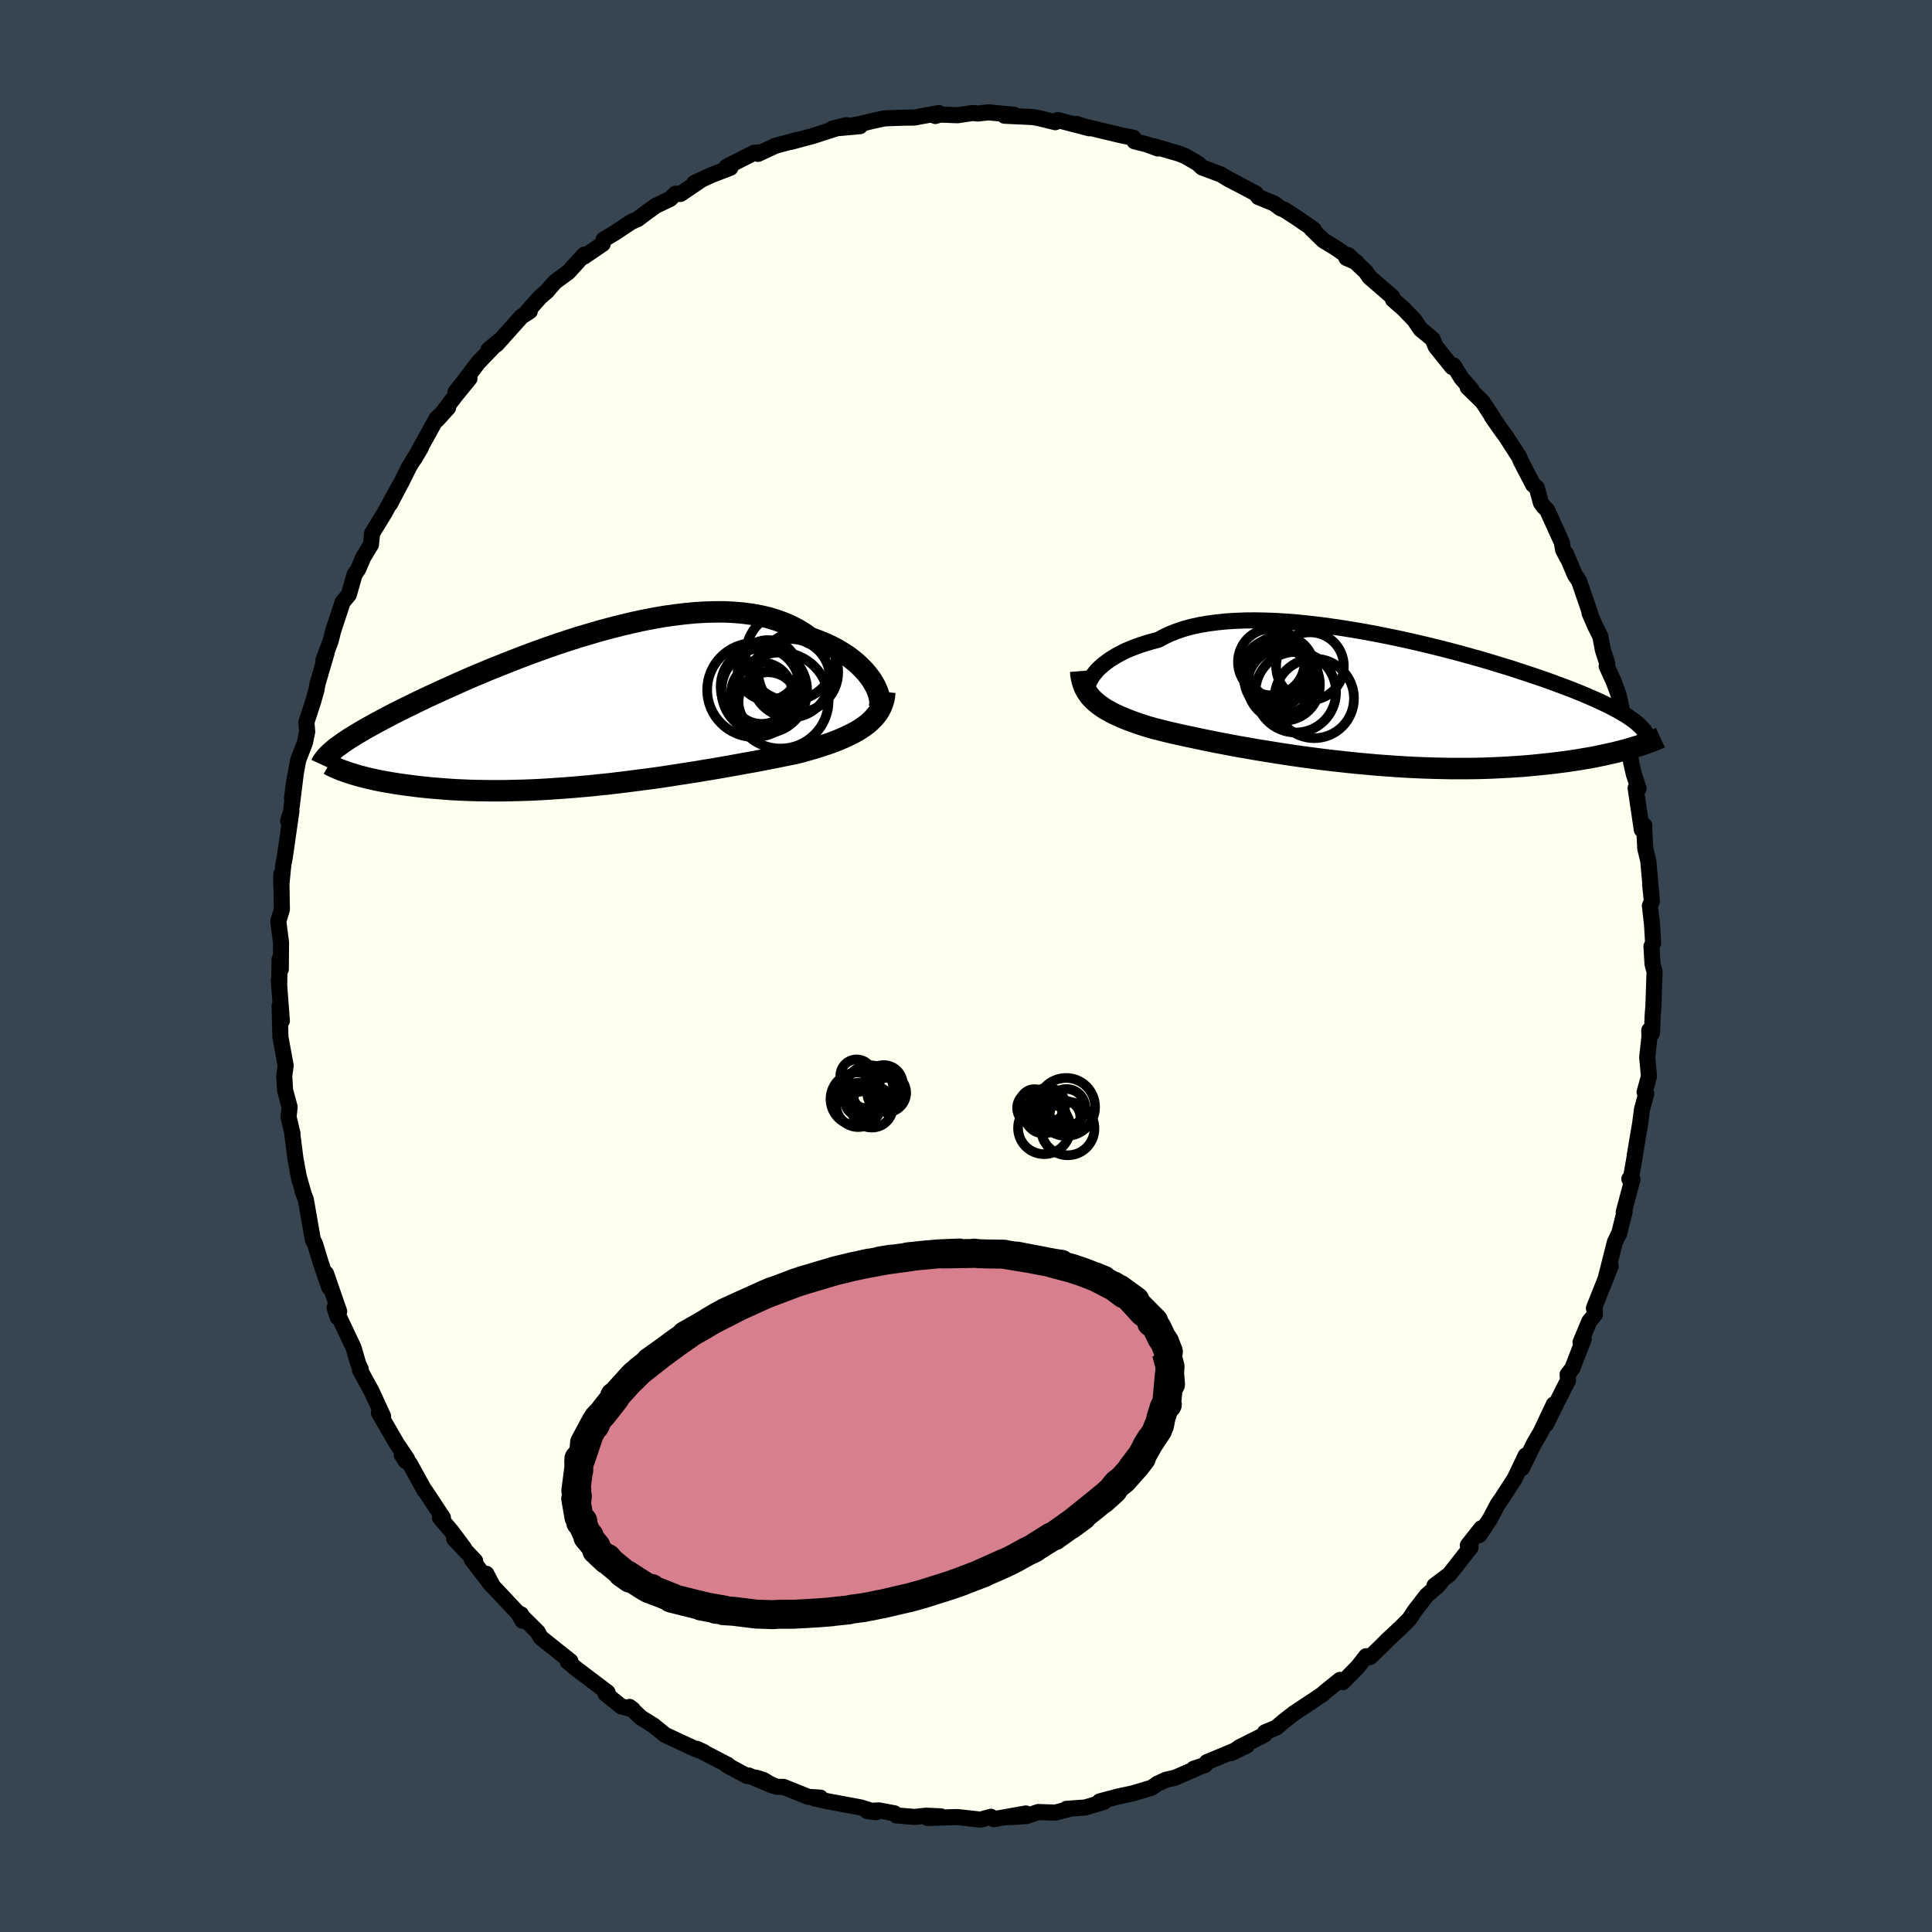 <svg xmlns="http://www.w3.org/2000/svg" width="500" height="500" viewBox="-100 -100 200 200"><defs><clipPath id="c"><path d="m29.82-2.95-.22-.36-.26-.35-.29-.36-.32-.35-.35-.35-.38-.35-.41-.33-.44-.33-.48-.31-.49-.3-.53-.29-.56-.27-.58-.25-.6-.24-.64-.23-.61-.44-.66-.4-.69-.36-.74-.33-.78-.28-.81-.25-.85-.2-.88-.16-.92-.12-.94-.08-.97-.05h-.99l-1.02.03-1.03.06-1.05.1-1.07.13-1.08.15-1.09.19L6-9.42l-1.1.24-1.1.26-1.1.28-1.09.29-1.09.32-1.09.32-1.07.34-1.06.35-1.05.36-1.03.37-1.02.37-1 .38-.97.38-.96.38-.93.37-.91.38-.89.37-.85.37-.84.37-.8.36-.78.35-.75.35-.73.33-.69.33-.67.32-.64.32-.62.3-.59.3-.56.28-.54.28-.52.28-.49.26-.47.26-.45.25-.43.24-.4.24-.39.23-.36.22-.34.21-.32.21-.3.2-.28.2-.26.19-.25.18-.22.18 1.85 2.52.32.1.34.1.35.09.37.1.38.09.4.09.41.09.44.09.44.08.47.08.48.08.5.08.51.07.53.07.55.07.56.07.59.06.6.06.62.05.64.05.66.05.67.04.7.03.71.03.73.02.75.01.76.01h.79l.79-.01.81-.02.83-.02.84-.03.85-.04.86-.05.88-.06.88-.06.9-.07.9-.08.91-.08.91-.1.92-.09.92-.11.92-.11.93-.12.92-.12.92-.12.92-.13.91-.14.91-.14.9-.14.9-.14.88-.15.87-.14.86-.15.85-.15.83-.15.82-.15.8-.14.78-.15.76-.15.74-.14.72-.15.7-.14.68-.14.62-.16.6-.17.59-.17.58-.18.55-.18.54-.18.51-.19.5-.2.48-.21.45-.21.44-.22.41-.22.39-.24.36-.25.34-.25"/></clipPath><clipPath id="b"><path d="m-29.37-2.87.22-.27.26-.26.29-.26.32-.26.35-.26.38-.25.41-.25.44-.24.47-.24.51-.22.53-.21.56-.2.59-.19.62-.18.64-.17.59-.32.64-.3.69-.27.74-.25.78-.21.82-.18.87-.15.91-.12.94-.1.98-.06 1.01-.04 1.04-.01 1.07.02 1.09.04 1.11.07 1.13.09 1.15.12 1.15.13 1.17.16 1.17.17 1.17.19 1.17.2 1.17.22 1.16.23 1.16.24 1.14.25 1.13.26 1.12.27 1.09.27 1.08.28 1.05.28 1.03.29 1.01.28.97.29.95.29.92.28.89.29.86.28.83.28.8.27.76.27.73.27.7.26.67.25.63.25.61.25.57.24.55.24.52.23.49.23.46.22.44.22.41.22.39.21.36.21.34.2.31.2.28.2.27.19.24.19.21.19.2.18.17.18.15.18-1.35 1.93-.4.12-.41.11-.43.11-.44.11-.46.1-.48.11-.5.1-.51.11-.53.1-.55.09-.57.1-.58.09-.6.09-.61.08-.64.08-.65.08-.68.07-.69.07-.71.07-.74.06-.75.05-.77.05-.79.04-.81.04-.83.03-.85.02-.86.01H7.46l-.91-.02-.92-.02-.94-.03-.94-.04-.96-.05-.97-.06-.97-.07-.98-.07-.98-.09-.99-.09-.99-.1-.99-.11-.98-.11-.99-.12-.98-.13-.97-.13-.97-.14-.95-.14-.94-.15-.93-.15-.92-.15-.9-.16-.88-.15-.86-.16-.84-.16-.82-.16-.79-.16-.77-.16-.74-.16-.72-.15-.68-.15-.66-.15-.63-.15-.59-.15-.57-.14-.56-.16-.55-.17-.53-.17-.5-.18-.49-.18-.46-.18-.45-.19-.42-.19-.4-.19-.38-.21-.36-.2-.33-.22-.31-.22-.29-.23-.27-.24"/></clipPath><filter id="a"><feTurbulence baseFrequency=".05" numOctaves="3" result="noise" type="noise"/><feDisplacementMap in="SourceGraphic" in2="noise" scale="2"/></filter></defs><rect width="100%" height="100%" x="-100" y="-100" fill="#36454F"/><path fill="ivory" stroke="#000" stroke-linejoin="round" stroke-width="1.667" d="m71.07-.18.21.74-.12 3.58-.08 1.01-.07 1.8-.28-.29.02.66-.23 2.14.18 1.96-.45 1.63.17.16-.44 1.62-.19 1.46-.57 3.36.13-.65-.54 3.1-.14-.06.32.05-.9 3.38.09-.04-.59 2.35.05-.16-.47.97-.99 3.91.55-1.43L65 35.43l.08-.09.03.72-.59.73-.9 2.16.33-.36-1.18 3.06-.49.63.04.62-1.23 2.42-1.04 2.12.8-2.06-1.36 2.88-.72 1.23-1.21 2.49.03-.18.35-1.13-1.14 2.39-1.32 2.04-.46.67-.77 1.46-1.11 1.68.2-.7-1.39 1.76.28.22-2.2 2.8-1.53 1.15.65-.34-.4.43-1.07.93-1.24 1.61-.53.81-.91.92-1.38 1.28-.46.47-1.33 1.29-.41-.09-.82 1.06-1.6 1.63-.28-.24-1.63 1.31-.1.12-.81.55-2.23 1.48-1.04.81-.79.67-1.17.49-.06.25-2.57 1.29-.89.62 1.64-.79-4.14 1.72-.19.3-1.16.37.28-.02-2.23.96-.93.21-.88.41-.62.42-1.67.5-.27.08-1.5.32-1.92.51.42.06-1.91.57-1.95.14.48-.03-1.64.42-1.77-.06-1.2.42-2.16.13 2.09-.4-3.32.59-.31-.25-1.05.3-2.23-.25-.23-.02-3.02.1 1.37-.17-1.56-.07-1.17.13-1.89-.16-.21-.22-1.61-.3-1.19.07.91.12-1.61-.5-3.4-.63-1.36-.3.6-.08-1.24-.08-2.57-1.03-.71-.01-2.14-.95.77.24.96.59-2.48-1.05-.18.05-2.1-1.13.11-.02-3.2-1.66.74.34-.95-.35-3.07-1.43-1.22-.99-1.29-.8-.57-.54-.61-.57.34.26-1.21-.32-1.62-1.31.22-.13-2.88-2.18-.17-.12-1.07-.87.27-.06-3.08-2.46-.3-.56-1.94-1.93.21.1.15.66-.47-.8-2.61-2.78-.66-1.28.55 1.21-2.06-2.69.35.15-2.17-2.29 1.03.98-1.28-1.72-1.22-1.44.3-.01-1.83-2.77-.07-.05-1.55-2.81-.39-.23-.42-.65.55.43-1.05-1.56-1.87-3.23.44.38-1.18-2.57-1.22-2.23.09-.08-.25-.51-.5-1.71-.53-1.13-1.43-3.01.32.99.15-.62-.28-.8-1.08-3.12.32 1.43-.88-2.59-.57-1.88-.24-.48-.72-4.13-.33-.84.12.3-.49-1.71.03.22-.4-2.17-.37-2.89.06.27-.41-1.73.11-1.04-.47-1.73-.07-1.2-.02-.21.15-1.16-.54-2.91-.09-3.25.24 1.55-.32-4.2.04.58.04-2.75.13 1.02.02-2.78-.18-1.38-.1-.82.37-1.2-.06-3.64v1.14l.21-2.15.16-.81.68-4.76-.34 1.04.29-.9.51-4.1-.41 2.71.22-1.66.43-2.34.7-1.81.23-1.12-.08-.99.7-2.14.34-1.2.1-.6.95-3.23-.33.75.76-2.03.23-.93.09-.29.91-2.76.64-.77.59-2.07.39-.59.51-1.2.8-1.32.12-1.18.64-1.04.66-1.08 1.55-2.84-1 1.93 1.25-2.37.7-1.42 1.25-2.04-.69 1.17 2.31-4.18 1.2-1.13-1.13 1.25 1.88-2.48 1.46-1.79-1.44 1.4.79-1 1.55-2.04 2.15-2.24-1.08.9.83-.54 2.59-2.89.85-.55-.3.08 1.38-1.55.72-.62.33-.4.51-.57 1.35-.99 1.65-1.81-.03.21 1.94-1.32.09-.45 1.13-.67 1.75-1.16.66-.29.7-.53 1.12-.82 1.53-.74.56-.54.51.03 2.07-1.4-.63.26 1.82-.84 1.91-.73-.39-.11 2.84-1.44.4-.03.01.14 1.85-.86-.16.05 2.65-.71-.91.27 2.3-.62 3.41-1.1-1.45.36 2.87-.26-1.78.11 1.9-.36 1.25-.31 1.19-.25 2.01-.07 1.05-.01 2.54-.47-.37.31.5-.15 1.79.07 1.57-.23.54.05 1.09-.12 2.66.25.03.02-1.01.08 2.94.14.65.12 1.67.41.25-.22 3.26.85-1.36-.46.93.29 2.78.67.98.23 1.24.25.12.37 1.28.32 1.13.42-.43-.23 2.54.74.71.27 1.31.76.44.42 1.95.73.79.48 1.02.53 1.8.95.28.38 1.62.66.67.5.4.16 1.24.8 1.79 1.23-.22-.05 1.24 1.2 1.19.72 2.25 1.55-1.07-.47.19-.28 1.82 1.71.37.55 2.38 2.06.06.27 1.13.99 1.1 1.15.63.93 1.24 1.02.32.77 1.7 2.12.15-.17.81 1.31 1.05 1.2-.4-.24 1.54 1.5 1.11 1.69-.16-.18 1.01 1.45.44.59 1.41 2.19.15.39 1.28 2.46.38.32.42 1.54.28.4.37.36 1.52 3.35.13.77.41.79-.12-.4.93 2.19.44.66 1.16 3.38-.08-.07.63 1.44.48.95.27 1.42.46 1.43-.07.25.72 1.57.5 1.35.41 1.85.31 1.66.02-.22.58 3.76.27 1.2.5 1.5-.31-.05.64 4.31.25-.45v.33l.11 2.08.31 1.27.34 3.77-.15-1.34.18 1.74-.2.48.22 1.95.11 1.9-.17.35.11 1.85.21.74" filter="url(#a)"/><path fill="#fff" d="m-29.37-2.87.22-.27.26-.26.29-.26.32-.26.35-.26.38-.25.41-.25.44-.24.47-.24.51-.22.53-.21.56-.2.59-.19.62-.18.64-.17.59-.32.64-.3.69-.27.74-.25.78-.21.82-.18.87-.15.91-.12.94-.1.98-.06 1.01-.04 1.04-.01 1.07.02 1.09.04 1.11.07 1.13.09 1.15.12 1.15.13 1.17.16 1.17.17 1.17.19 1.17.2 1.17.22 1.16.23 1.16.24 1.14.25 1.13.26 1.12.27 1.09.27 1.08.28 1.05.28 1.03.29 1.01.28.97.29.95.29.92.28.89.29.86.28.83.28.8.27.76.27.73.27.7.26.67.25.63.25.61.25.57.24.55.24.52.23.49.23.46.22.44.22.41.22.39.21.36.21.34.2.31.2.28.2.27.19.24.19.21.19.2.18.17.18.15.18-1.35 1.93-.4.12-.41.11-.43.11-.44.11-.46.1-.48.11-.5.1-.51.11-.53.1-.55.09-.57.1-.58.09-.6.09-.61.08-.64.08-.65.08-.68.07-.69.07-.71.07-.74.06-.75.05-.77.05-.79.04-.81.04-.83.03-.85.02-.86.01H7.46l-.91-.02-.92-.02-.94-.03-.94-.04-.96-.05-.97-.06-.97-.07-.98-.07-.98-.09-.99-.09-.99-.1-.99-.11-.98-.11-.99-.12-.98-.13-.97-.13-.97-.14-.95-.14-.94-.15-.93-.15-.92-.15-.9-.16-.88-.15-.86-.16-.84-.16-.82-.16-.79-.16-.77-.16-.74-.16-.72-.15-.68-.15-.66-.15-.63-.15-.59-.15-.57-.14-.56-.16-.55-.17-.53-.17-.5-.18-.49-.18-.46-.18-.45-.19-.42-.19-.4-.19-.38-.21-.36-.2-.33-.22-.31-.22-.29-.23-.27-.24" filter="url(#a)" transform="translate(42.69 -27.44)"/><path fill="#fff" d="m29.82-2.95-.22-.36-.26-.35-.29-.36-.32-.35-.35-.35-.38-.35-.41-.33-.44-.33-.48-.31-.49-.3-.53-.29-.56-.27-.58-.25-.6-.24-.64-.23-.61-.44-.66-.4-.69-.36-.74-.33-.78-.28-.81-.25-.85-.2-.88-.16-.92-.12-.94-.08-.97-.05h-.99l-1.02.03-1.03.06-1.05.1-1.07.13-1.08.15-1.09.19L6-9.42l-1.1.24-1.1.26-1.1.28-1.09.29-1.09.32-1.09.32-1.07.34-1.06.35-1.05.36-1.03.37-1.02.37-1 .38-.97.38-.96.38-.93.37-.91.38-.89.37-.85.37-.84.37-.8.36-.78.35-.75.35-.73.33-.69.33-.67.32-.64.32-.62.3-.59.3-.56.28-.54.28-.52.28-.49.26-.47.26-.45.25-.43.24-.4.24-.39.23-.36.22-.34.21-.32.21-.3.2-.28.2-.26.19-.25.18-.22.18 1.85 2.52.32.1.34.1.35.09.37.1.38.09.4.09.41.09.44.09.44.08.47.08.48.08.5.08.51.07.53.07.55.07.56.07.59.06.6.06.62.05.64.05.66.05.67.04.7.03.71.03.73.02.75.01.76.01h.79l.79-.01.81-.02.83-.02.84-.03.85-.04.86-.05.88-.06.88-.06.9-.07.9-.08.91-.08.91-.1.92-.09.92-.11.92-.11.93-.12.92-.12.92-.12.92-.13.91-.14.91-.14.9-.14.9-.14.88-.15.87-.14.86-.15.85-.15.83-.15.82-.15.8-.14.78-.15.76-.15.74-.14.72-.15.7-.14.68-.14.62-.16.6-.17.59-.17.58-.18.55-.18.54-.18.51-.19.5-.2.48-.21.45-.21.44-.22.41-.22.39-.24.36-.25.34-.25" filter="url(#a)" transform="translate(-39.41 -26.37)"/><g fill="none" stroke="#000" transform="translate(42.69 -27.44)"><path stroke-linejoin="round" stroke-width="1.667" d="m-30.06-.78-.05-.13-.03-.16v-.17l.03-.2.05-.21.08-.23.11-.23.14-.25.16-.25.2-.26.22-.27.26-.26.29-.26.32-.26.35-.26.38-.25.41-.25.44-.24.47-.24.51-.22.53-.21.56-.2.59-.19.62-.18.64-.17.59-.32.64-.3.69-.27.74-.25.78-.21.82-.18.87-.15.91-.12.94-.1.98-.06 1.01-.04 1.04-.01 1.07.02 1.09.04 1.11.07 1.13.09 1.15.12 1.15.13 1.17.16 1.17.17 1.17.19 1.17.2 1.17.22 1.16.23 1.16.24 1.14.25 1.13.26 1.12.27 1.09.27 1.08.28 1.05.28 1.03.29 1.01.28.97.29.95.29.92.28.89.29.86.28.83.28.8.27.76.27.73.27.7.26.67.25.63.25.61.25.57.24.55.24.52.23.49.23.46.22.44.22.41.22.39.21.36.21.34.2.31.2.28.2.27.19.24.19.21.19.2.18.17.18.15.18.14.18.11.17.09.17.08.17.05.17.04.16.02.17.01.16-.01.16-.03.16" filter="url(#a)"/><path stroke-linejoin="round" stroke-width="2.222" d="m-30.82-3.09.03.37.06.36.08.33.1.32.12.31.15.29.17.28.19.27.22.26.24.24.27.24.29.23.31.22.33.22.36.2.38.21.4.19.42.19.45.19.46.18.49.18.5.18.53.17.55.17.56.16.57.14.59.15.63.15.66.15.68.15.72.15.74.16.77.16.79.16.82.16.84.16.86.16.88.15.9.16.92.15.93.15.94.15.95.14.97.14.97.13.98.13.99.12.98.11.99.11.99.1.99.09.98.09.98.07.97.07.97.06.96.05.94.04.94.03.92.02.91.02h1.78l.86-.01.85-.02.83-.03.81-.04.79-.04.77-.05.75-.05.74-.06.71-.07.69-.07.68-.07.65-.08.64-.08.61-.08.6-.09.58-.09.57-.1.55-.09.53-.1.51-.11.5-.1.48-.11.46-.1.44-.11.43-.11.41-.11.4-.12.38-.11.36-.11.35-.11.33-.12.32-.11.3-.11.29-.11.28-.11.26-.11.24-.11" filter="url(#a)"/><circle cx="-9.807" cy="-1.702" r="3.754" clip-path="url(#b)" filter="url(#a)"/><circle cx="-10.667" cy="-3.062" r="3.398" clip-path="url(#b)" filter="url(#a)"/><circle cx="-10.492" cy="-2.592" r="3.172" clip-path="url(#b)" filter="url(#a)"/><circle cx="-11.087" cy="-4.032" r="3.45" clip-path="url(#b)" filter="url(#a)"/><circle cx="-6.642" cy="-.262" r="4.116" clip-path="url(#b)" filter="url(#a)"/><circle cx="-8.557" cy="-.902" r="4.172" clip-path="url(#b)" filter="url(#a)"/><circle cx="-10.077" cy="-2.447" r="3.838" clip-path="url(#b)" filter="url(#a)"/><circle cx="-7.082" cy="-3.597" r="3.508" clip-path="url(#b)" filter="url(#a)"/><circle cx="-10.067" cy="-3.347" r="3.434" clip-path="url(#b)" filter="url(#a)"/><circle cx="-10.332" cy="-3.347" r="3.152" clip-path="url(#b)" filter="url(#a)"/></g><g fill="none" stroke="#000" transform="translate(-39.41 -26.37)"><path stroke-linejoin="round" stroke-width="2.222" d="m30.31-.11.09-.17.07-.21.03-.24V-1l-.03-.29-.07-.31-.09-.32-.13-.33-.16-.35-.2-.35-.22-.36-.26-.35-.29-.36-.32-.35-.35-.35-.38-.35-.41-.33-.44-.33-.48-.31-.49-.3-.53-.29-.56-.27-.58-.25-.6-.24-.64-.23-.61-.44-.66-.4-.69-.36-.74-.33-.78-.28-.81-.25-.85-.2-.88-.16-.92-.12-.94-.08-.97-.05h-.99l-1.02.03-1.03.06-1.05.1-1.07.13-1.08.15-1.09.19L6-9.42l-1.1.24-1.1.26-1.1.28-1.09.29-1.09.32-1.09.32-1.07.34-1.06.35-1.05.36-1.03.37-1.02.37-1 .38-.97.38-.96.38-.93.37-.91.38-.89.37-.85.37-.84.37-.8.36-.78.35-.75.35-.73.33-.69.33-.67.32-.64.32-.62.3-.59.3-.56.28-.54.28-.52.28-.49.26-.47.26-.45.25-.43.24-.4.24-.39.23-.36.22-.34.21-.32.21-.3.2-.28.2-.26.19-.25.18-.22.18-.21.18-.19.17-.17.16-.16.16-.14.16-.12.15-.11.15-.1.14-.08.15-.06.13" filter="url(#a)"/><path stroke-linejoin="round" stroke-width="2.222" d="m31.01-2-.04.41-.07.39-.11.37-.14.35-.17.34-.2.32-.23.3-.26.29-.28.28-.31.27-.34.25-.36.25-.39.24-.41.22-.44.22-.45.21-.48.21-.5.2-.51.19-.54.18-.55.18-.58.18-.59.17-.6.17-.62.16-.68.14-.7.14-.72.15-.74.14-.76.15-.78.15-.8.14-.82.15-.83.15-.85.15-.86.15-.87.14-.88.15-.9.14-.9.14-.91.14-.91.14-.92.13-.92.12-.92.12-.93.12-.92.11-.92.11-.92.09-.91.1-.91.08-.9.08-.9.07-.88.06-.88.06-.86.05-.85.04-.84.03-.83.02-.81.02-.79.01h-.79l-.76-.01-.75-.01-.73-.02-.71-.03-.7-.03-.67-.04-.66-.05-.64-.05-.62-.05-.6-.06-.59-.06-.56-.07-.55-.07-.53-.07-.51-.07-.5-.08-.48-.08-.47-.08-.44-.08-.44-.09-.41-.09-.4-.09-.38-.09-.37-.1-.35-.09-.34-.1-.32-.1-.3-.09-.29-.1-.27-.1-.26-.09-.24-.1-.23-.1-.22-.09-.2-.1-.19-.09-.17-.1" filter="url(#a)"/><circle cx="21.27" cy="-5.761" r="4.678" clip-path="url(#c)" filter="url(#a)"/><circle cx="18.095" cy="-2.556" r="4.08" clip-path="url(#c)" filter="url(#a)"/><circle cx="22.045" cy="-4.046" r="4.138" clip-path="url(#c)" filter="url(#a)"/><circle cx="20.21" cy="-1.116" r="4.976" clip-path="url(#c)" filter="url(#a)"/><circle cx="18.93" cy="-.971" r="3.068" clip-path="url(#c)" filter="url(#a)"/><circle cx="18.26" cy="-1.866" r="3.172" clip-path="url(#c)" filter="url(#a)"/><circle cx="21.265" cy="-3.416" r="4.062" clip-path="url(#c)" filter="url(#a)"/><circle cx="18.53" cy="-2.146" r="4.436" clip-path="url(#c)" filter="url(#a)"/><circle cx="18.885" cy="-4.251" r="3.116" clip-path="url(#c)" filter="url(#a)"/><circle cx="17.485" cy="-2.201" r="4.866" clip-path="url(#c)" filter="url(#a)"/></g><g fill="none" stroke="#000"><circle cx="10.534" cy="16.83" r="2.764" filter="url(#a)"/><circle cx="10.362" cy="14.59" r="3" filter="url(#a)"/><circle cx="10.414" cy="14.658" r="1.924" filter="url(#a)"/><circle cx="9.186" cy="15.366" r="1.148" filter="url(#a)"/><circle cx="10.114" cy="15.654" r="1.726" filter="url(#a)"/><circle cx="8.094" cy="16.77" r="2.706" filter="url(#a)"/><circle cx="8.038" cy="15.398" r="1.936" filter="url(#a)"/><circle cx="8.47" cy="14.402" r="1.8" filter="url(#a)"/><circle cx="7.082" cy="14.246" r="1.496" filter="url(#a)"/><circle cx="7.014" cy="14.698" r="1.722" filter="url(#a)"/><circle cx="-10.502" cy="13.576" r="1.12" filter="url(#a)"/><circle cx="-10.006" cy="12.744" r="2.478" filter="url(#a)"/><circle cx="-8.518" cy="12.236" r="1.978" filter="url(#a)"/><circle cx="-11.038" cy="14.004" r="1.486" filter="url(#a)"/><circle cx="-11.322" cy="11.36" r="1.688" filter="url(#a)"/><circle cx="-8.166" cy="12.752" r="1.18" filter="url(#a)"/><circle cx="-9.746" cy="14.552" r="2.176" filter="url(#a)"/><circle cx="-11.158" cy="14.384" r="2.288" filter="url(#a)"/><circle cx="-8.21" cy="13.12" r="2.014" filter="url(#a)"/><circle cx="-11.286" cy="13.776" r="2.74" filter="url(#a)"/></g><path fill="#D77F8C" stroke="#000" stroke-linejoin="round" stroke-width="3" d="m20.75 40.05.05.19.05.19.27 1.03-.04.75.09 1.07-.12-1.01-.23 2.55-.09.57h.11l-.31.28-.36 1.14-.13.72-.26.42.23-.53-.15.56-1.17 1.77.44-.72-.93 1.66-1 1.32.97-1.12-.59.77-1.34 1.51-.58.45-.56.69-.99.91 1.14-1.04-.6.56-.52.41-.67.56-2.71 2.17 1.32-.97-.51.36-2.46 1.75-.25.08-1.66 1.04-.16.13-.76.36-1.2.67-1.09.54-1.24.55-1 .42 2.24-1-2.51 1.12.41-.14-2.73 1.05.48-.18-.73.26-.57.2-2.78.88-1.52.42.35-.09-3.05.71-.26.04-.8.17-.99.18.16-.02-1.29.17-.25.07-2.01.21.22-.01-1.22.1-1.5.09-1.32.07h-1.16l1.13-.01-1.5.01-.49.04-1.78-.06-2.34-.29-1.02-.06.11-.05-.93-.1.89.08-2.43-.42 1.01.19-1.47-.35-2.6-.65.51.12-1.71-.69-.51-.18-.03-.01-.3-.24-.23.04-.57-.33-1.75-1.13-.49-.21.81.57-1.99-1.63-.37-.44-.03.16-.74-.69-.27-.3-.06-.01-.05-.36-.86-1.02.15-.07-.05.16-.89-1.92.05.32.23-.09-.41-.45-.33-1.91.17-.25-.08.71.02-1.46-.1.18.29-2.21.01.14.02-1.23.17.1-.19.2.21-.25.87-2.59-.52 1.43.04-.53 1.22-2.27.16-.22-.3.68.32-.73.43-.44 1.34-1.71-.06-.14-.04.13 1.96-2.16.2-.2-.41.47.89-.88 2.29-1.8-1.24.88 1.08-.76 1.83-1.34 1.14-.79-.44.29.08-.13 1.8-1.02 1.62-.98.84-.44-1.71.95 3.09-1.58-1.58.72 1.05-.48 3.14-1.42.77-.33-.42.19 2.86-1.08.75-.24.1-.03-.31.09.33-.1 3.24-.96 1.77-.43-1.34.33 1.14-.28 1.89-.41-.7.15 3-.56-1.18.19 3.22-.44-.39.02 2.13-.22-1.19.12 2.25-.21 2.17-.09-1.66.1 3.37-.06-.18-.03.46.06.91.03 1.74.02-.01.02 2.51.41-1.16-.23.51.1 3.39.65.66.09-.9-.12v.02l2 .53 1.19.4 1.13.44.95.37-.85-.35 1.97 1.02.05.01-.15-.09 1.12.84-.49-.49 1.66 1.21-.53-.33 1.38 1.51-.44-.54 1.51 1.52-.23.09.17-.03.41.62.46.97.32.48.38.99-.28-.43" filter="url(#a)"/></svg>